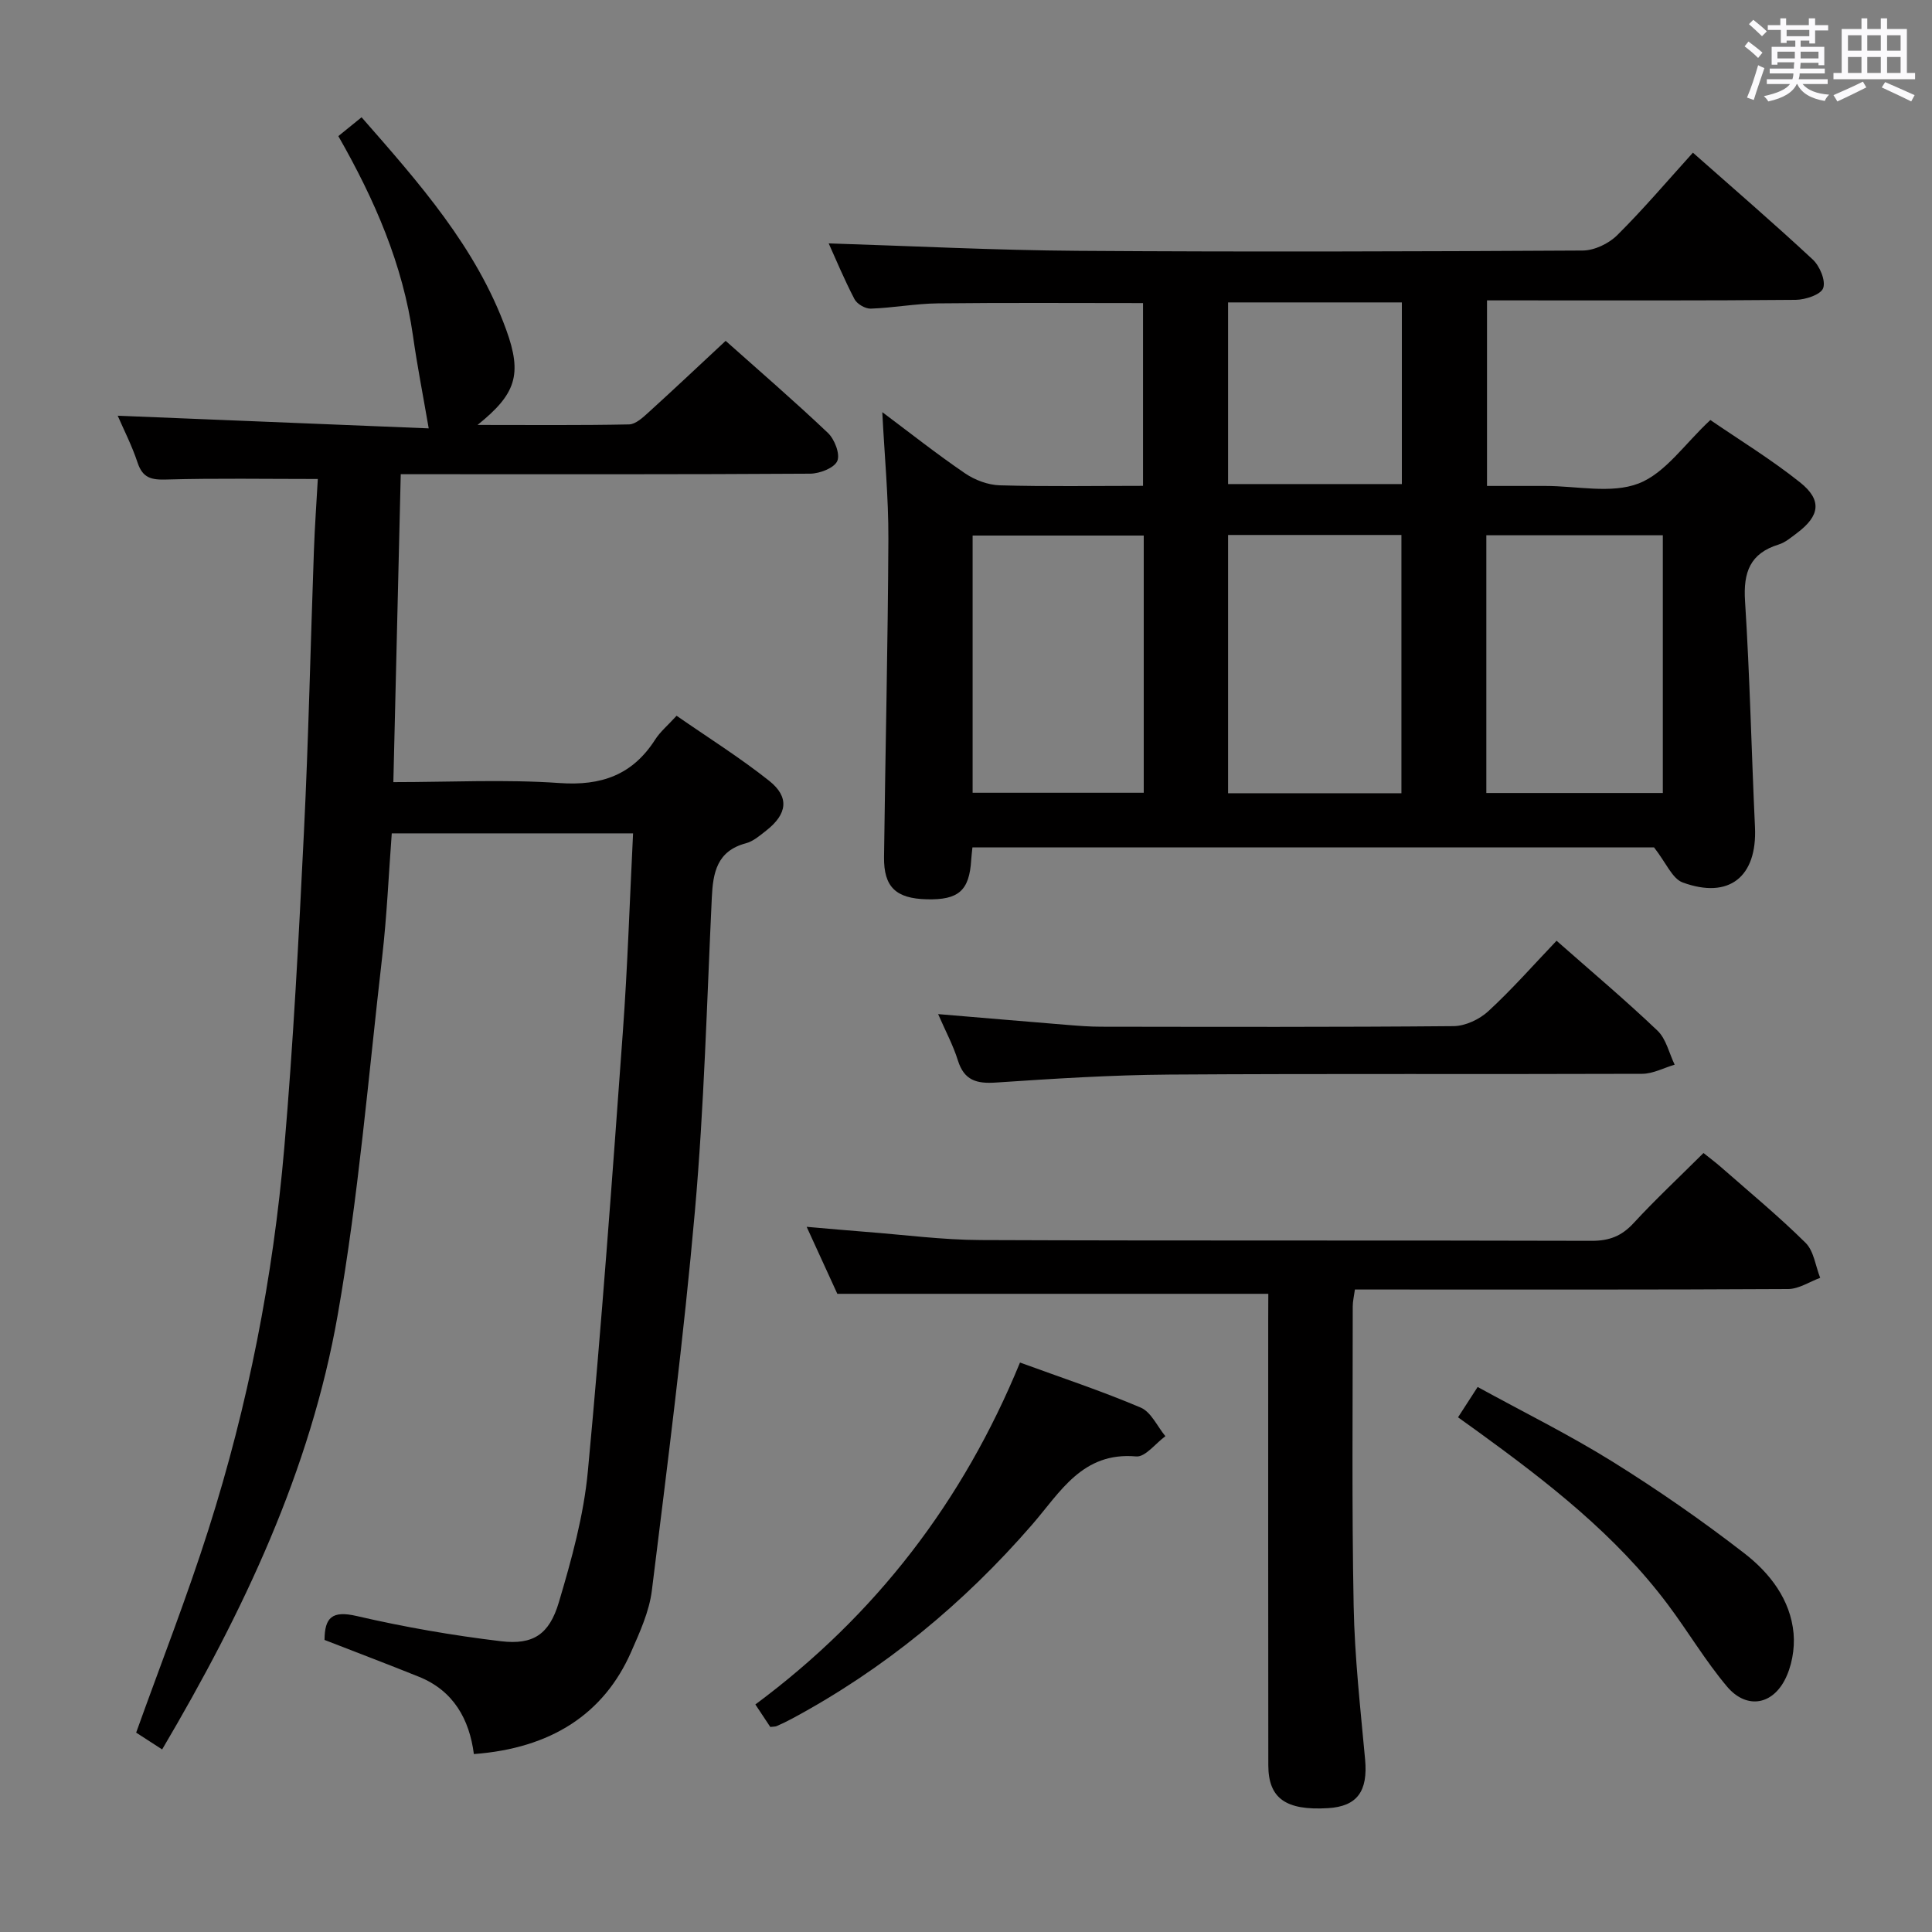 <svg enable-background="new 0 0 400 400" viewBox="0 0 400 400" xmlns="http://www.w3.org/2000/svg"><rect x="0" y="0" width="400" height="400" fill="#808080" stroke="none"/><path d="m361.2 9.6.8-1c.9.7 1.9 1.4 2.9 2.3l-.9 1.1c-1-1-2-1.8-2.8-2.4zm.5 10.6c.9-2.1 1.6-4.3 2.3-6.7.4.2.8.4 1.3.6-.7 2.1-1.5 4.3-2.2 6.6zm.4-15.2.9-.9c1 .8 2 1.6 2.8 2.4l-1 1c-.9-.9-1.8-1.7-2.7-2.5zm12.5-1.2h1.2v1.4h2.7v1.1h-2.7v2.7h-1.2v-.6h-1.8v1.3h4.9v3.8h-1.2v-.5h-3.7c0 .4-.1.9-.1 1.2h5.1v1h-5.2c0 .5-.1.9-.2 1.2h6v1h-5.2c1.1 1.3 2.9 2 5.5 2.2-.4.4-.7.8-.9 1.3-2.9-.5-4.8-1.6-5.7-3.5h-.1c-.8 1.7-2.7 2.9-5.9 3.6-.2-.4-.6-.8-.9-1.1 2.8-.6 4.6-1.4 5.4-2.5h-4.8v-1h5.3c.1-.3.2-.7.2-1.2h-4.9v-1h5c0-.4 0-.8.1-1.3h-3.5v.5h-1.2v-3.7h4.9v-1.3h-1.8v.5h-1.2v-2.7h-2.7v-1h2.6v-1.4h1.2v1.4h4.7v-1.4zm-6.6 8.3h3.6c0-.4 0-.9 0-1.4h-3.6zm1.9-4.6h4.7v-1.3h-4.7zm6.6 3.2h-3.7v1.4h3.7z" fill="#fbfafc"/><path d="m385.3 3.8h1.3v2.2h2.8v-2.2h1.3v2.2h4.1v9.1h1.7v1.3h-16.9v-1.3h1.7v-9.1h4.1v-2.2zm.4 13.1.7 1.2c-1.8.9-3.8 1.9-6 2.9-.2-.4-.5-.8-.8-1.3 2.3-1 4.3-1.9 6.1-2.8zm-3.1-6.4h2.8v-3.2h-2.8zm0 4.6h2.8v-3.3h-2.8zm4-4.6h2.8v-3.2h-2.8zm0 4.6h2.8v-3.3h-2.8zm3.7 1.9c2.1.9 4.1 1.8 6.1 2.7l-.7 1.3c-2.2-1.1-4.2-2-6.1-2.9zm3.2-9.7h-2.8v3.2h2.8v-3.1zm-2.8 7.8h2.8v-3.3h-2.8z" fill="#fbfafc"/><g fill="#010000"><path d="m182.67 85.33c5.64 4.22 11.24 8.65 17.13 12.67 2.04 1.39 4.76 2.41 7.2 2.48 9.79.28 19.59.11 29.65.11 0-12.97 0-25.37 0-37.84-14.29 0-28.38-.1-42.47.06-4.63.05-9.25.93-13.89 1.09-1.14.04-2.86-.96-3.38-1.97-2.12-4.06-3.88-8.31-5.34-11.54 17.14.54 34.38 1.42 51.62 1.54 34.83.24 69.66.14 104.49-.06 2.42-.01 5.38-1.43 7.13-3.16 5.42-5.38 10.37-11.22 15.69-17.1 8.45 7.48 16.78 14.64 24.81 22.12 1.45 1.35 2.72 4.36 2.16 5.92-.48 1.35-3.68 2.41-5.69 2.43-19.33.18-38.66.11-57.99.11-1.82 0-3.65 0-5.92 0v38.42h9.57 2.5c6.5-.01 13.65 1.67 19.31-.51 5.53-2.13 9.54-8.2 14.86-13.14 5.89 4.04 12.53 8.1 18.57 12.91 4.61 3.67 4.1 6.94-.62 10.48-1.2.9-2.41 1.95-3.79 2.38-5.95 1.83-7.36 5.76-6.98 11.7 1 15.59 1.33 31.23 2.06 46.84.47 10.24-5.33 14.97-14.98 11.43-2.16-.8-3.42-4.07-5.92-7.26-45.85 0-93.39 0-141.12 0-.09.96-.2 1.76-.25 2.56-.38 6.38-2.6 8.36-9.21 8.19-6.38-.16-8.91-2.54-8.84-8.74.27-21.97.8-43.94.9-65.92.03-8.63-.81-17.24-1.26-26.2zm161.6 25.49c-12.36 0-24.39 0-36.54 0v53.36h36.54c0-17.99 0-35.57 0-53.36zm-90.01-.06v53.47h35.89c0-18.06 0-35.75 0-53.47-12.2 0-23.95 0-35.89 0zm-17.46.12c-12.14 0-23.81 0-35.43 0v53.25h35.43c0-17.93 0-35.38 0-53.25zm53.44-48.27c-12.21 0-24.07 0-35.98 0v37.61h35.98c0-12.78 0-25.17 0-37.61z"/><path d="m81.44 161.93c11.85 0 23.17-.6 34.4.19 8.67.61 15.11-1.67 19.8-8.99 1.05-1.64 2.63-2.95 4.44-4.94 6.48 4.5 13.09 8.64 19.16 13.46 4.26 3.38 3.76 6.9-.6 10.31-1.3 1.02-2.68 2.23-4.21 2.63-6.01 1.6-6.82 6.09-7.06 11.31-1.02 21.6-1.59 43.24-3.49 64.77-2.32 26.27-5.68 52.45-8.92 78.63-.54 4.35-2.49 8.61-4.28 12.69-5.64 12.86-16.58 19.98-32.57 21.17-.93-7.2-4.21-13.12-11.39-16.01-6.45-2.6-12.96-5.06-19.53-7.62.03-4.61 1.53-6.14 6.66-4.95 9.84 2.28 19.85 4.02 29.88 5.22 6.65.79 9.99-1.4 11.97-8.05 2.64-8.87 5.15-17.97 6.01-27.14 2.84-30.27 5.04-60.6 7.24-90.92.99-13.57 1.42-27.18 2.12-41.15-16.83 0-33.07 0-49.96 0-.64 8.45-1 17.02-1.98 25.53-2.85 24.73-4.9 49.62-9.2 74.11-5.65 32.25-19.56 61.55-36.36 90.02-2.05-1.33-3.91-2.53-5.38-3.48 5.13-14.31 10.53-28.07 14.99-42.11 8.18-25.72 13.37-52.13 15.68-79 1.87-21.69 2.99-43.46 4.06-65.21.96-19.44 1.37-38.9 2.07-58.35.18-5.09.55-10.18.81-14.88-10.85 0-21.11-.18-31.36.11-3.1.09-4.89-.3-5.95-3.48-1.19-3.59-2.94-6.99-4.12-9.73 21.66.88 43.47 1.77 64.39 2.62-1.18-6.87-2.39-13-3.26-19.18-2.1-14.72-7.87-28.06-15.45-41.33 1.47-1.19 2.94-2.38 4.81-3.9 11.93 13.62 23.74 26.93 29.94 43.98 3.4 9.34 1.98 13.35-5.93 19.72 10.95 0 21.17.1 31.37-.11 1.37-.03 2.86-1.43 4.03-2.49 5.3-4.81 10.5-9.72 15.97-14.81 6.64 5.92 14.06 12.32 21.16 19.05 1.39 1.31 2.58 4.4 1.95 5.83-.64 1.45-3.63 2.6-5.6 2.62-26.16.17-52.32.11-78.49.11-1.82 0-3.63 0-6.29 0-.5 21.25-1.01 42.23-1.53 63.75z"/><path d="m262.59 267.87c-30.07 0-59.33 0-89.23 0-1.74-3.79-3.86-8.43-6.35-13.87 4.56.39 8.39.75 12.22 1.04 7.95.61 15.9 1.67 23.85 1.7 42.15.17 84.31.03 126.46.16 3.65.01 6.21-.99 8.67-3.66 4.51-4.89 9.38-9.44 14.48-14.52 1.2.96 2.47 1.91 3.66 2.95 5.88 5.16 11.93 10.16 17.48 15.65 1.71 1.7 2.05 4.79 3.02 7.24-2.2.81-4.4 2.3-6.61 2.32-27.99.16-55.98.1-83.98.1-1.82 0-3.64 0-5.74 0-.18 1.32-.45 2.42-.45 3.52.01 20.66-.21 41.32.19 61.98.2 10.61 1.4 21.22 2.37 31.8.6 6.57-1.62 9.72-7.7 10.08-8.71.52-12.33-2.02-12.34-8.89-.04-30.66-.02-61.32-.02-91.97.02-1.95.02-3.92.02-5.63z"/><path d="m322.27 194.77c7.27 6.41 14.28 12.31 20.9 18.62 1.79 1.71 2.4 4.66 3.55 7.04-2.24.66-4.48 1.88-6.72 1.89-32.65.12-65.3-.06-97.95.16-11.95.08-23.92.85-35.85 1.65-4 .27-6.58-.43-7.88-4.58-.97-3.12-2.55-6.05-4.09-9.59 9.35.78 18.07 1.53 26.79 2.24 2.31.19 4.64.37 6.96.37 24.32.03 48.64.1 72.96-.12 2.44-.02 5.37-1.4 7.2-3.09 4.88-4.49 9.28-9.5 14.13-14.59z"/><path d="m159.48 357.55c-.89-1.34-1.87-2.81-3.09-4.66 24.92-18.49 42.99-42.04 54.79-70.79 8.63 3.15 16.96 5.91 25 9.33 2.15.92 3.42 3.89 5.1 5.92-2.02 1.47-4.16 4.35-6.03 4.19-11.16-1-15.72 7.39-21.56 14.12-14.19 16.36-30.64 29.92-49.75 40.19-1.02.55-2.08 1.05-3.14 1.52-.28.12-.63.09-1.32.18z"/><path d="m301.87 293.44c1.26-1.95 2.42-3.74 4.06-6.28 9.39 5.15 18.9 9.85 27.86 15.42 9.42 5.86 18.58 12.22 27.35 19.01 5.27 4.07 9.56 9.58 10.2 16.58.29 3.22-.39 7.01-1.92 9.83-2.82 5.18-8.04 5.72-11.87 1.17-4.47-5.31-8.04-11.36-12.21-16.93-10.8-14.43-24.86-25.32-39.28-35.79-1.34-.98-2.68-1.94-4.19-3.01z"/></g></svg>
